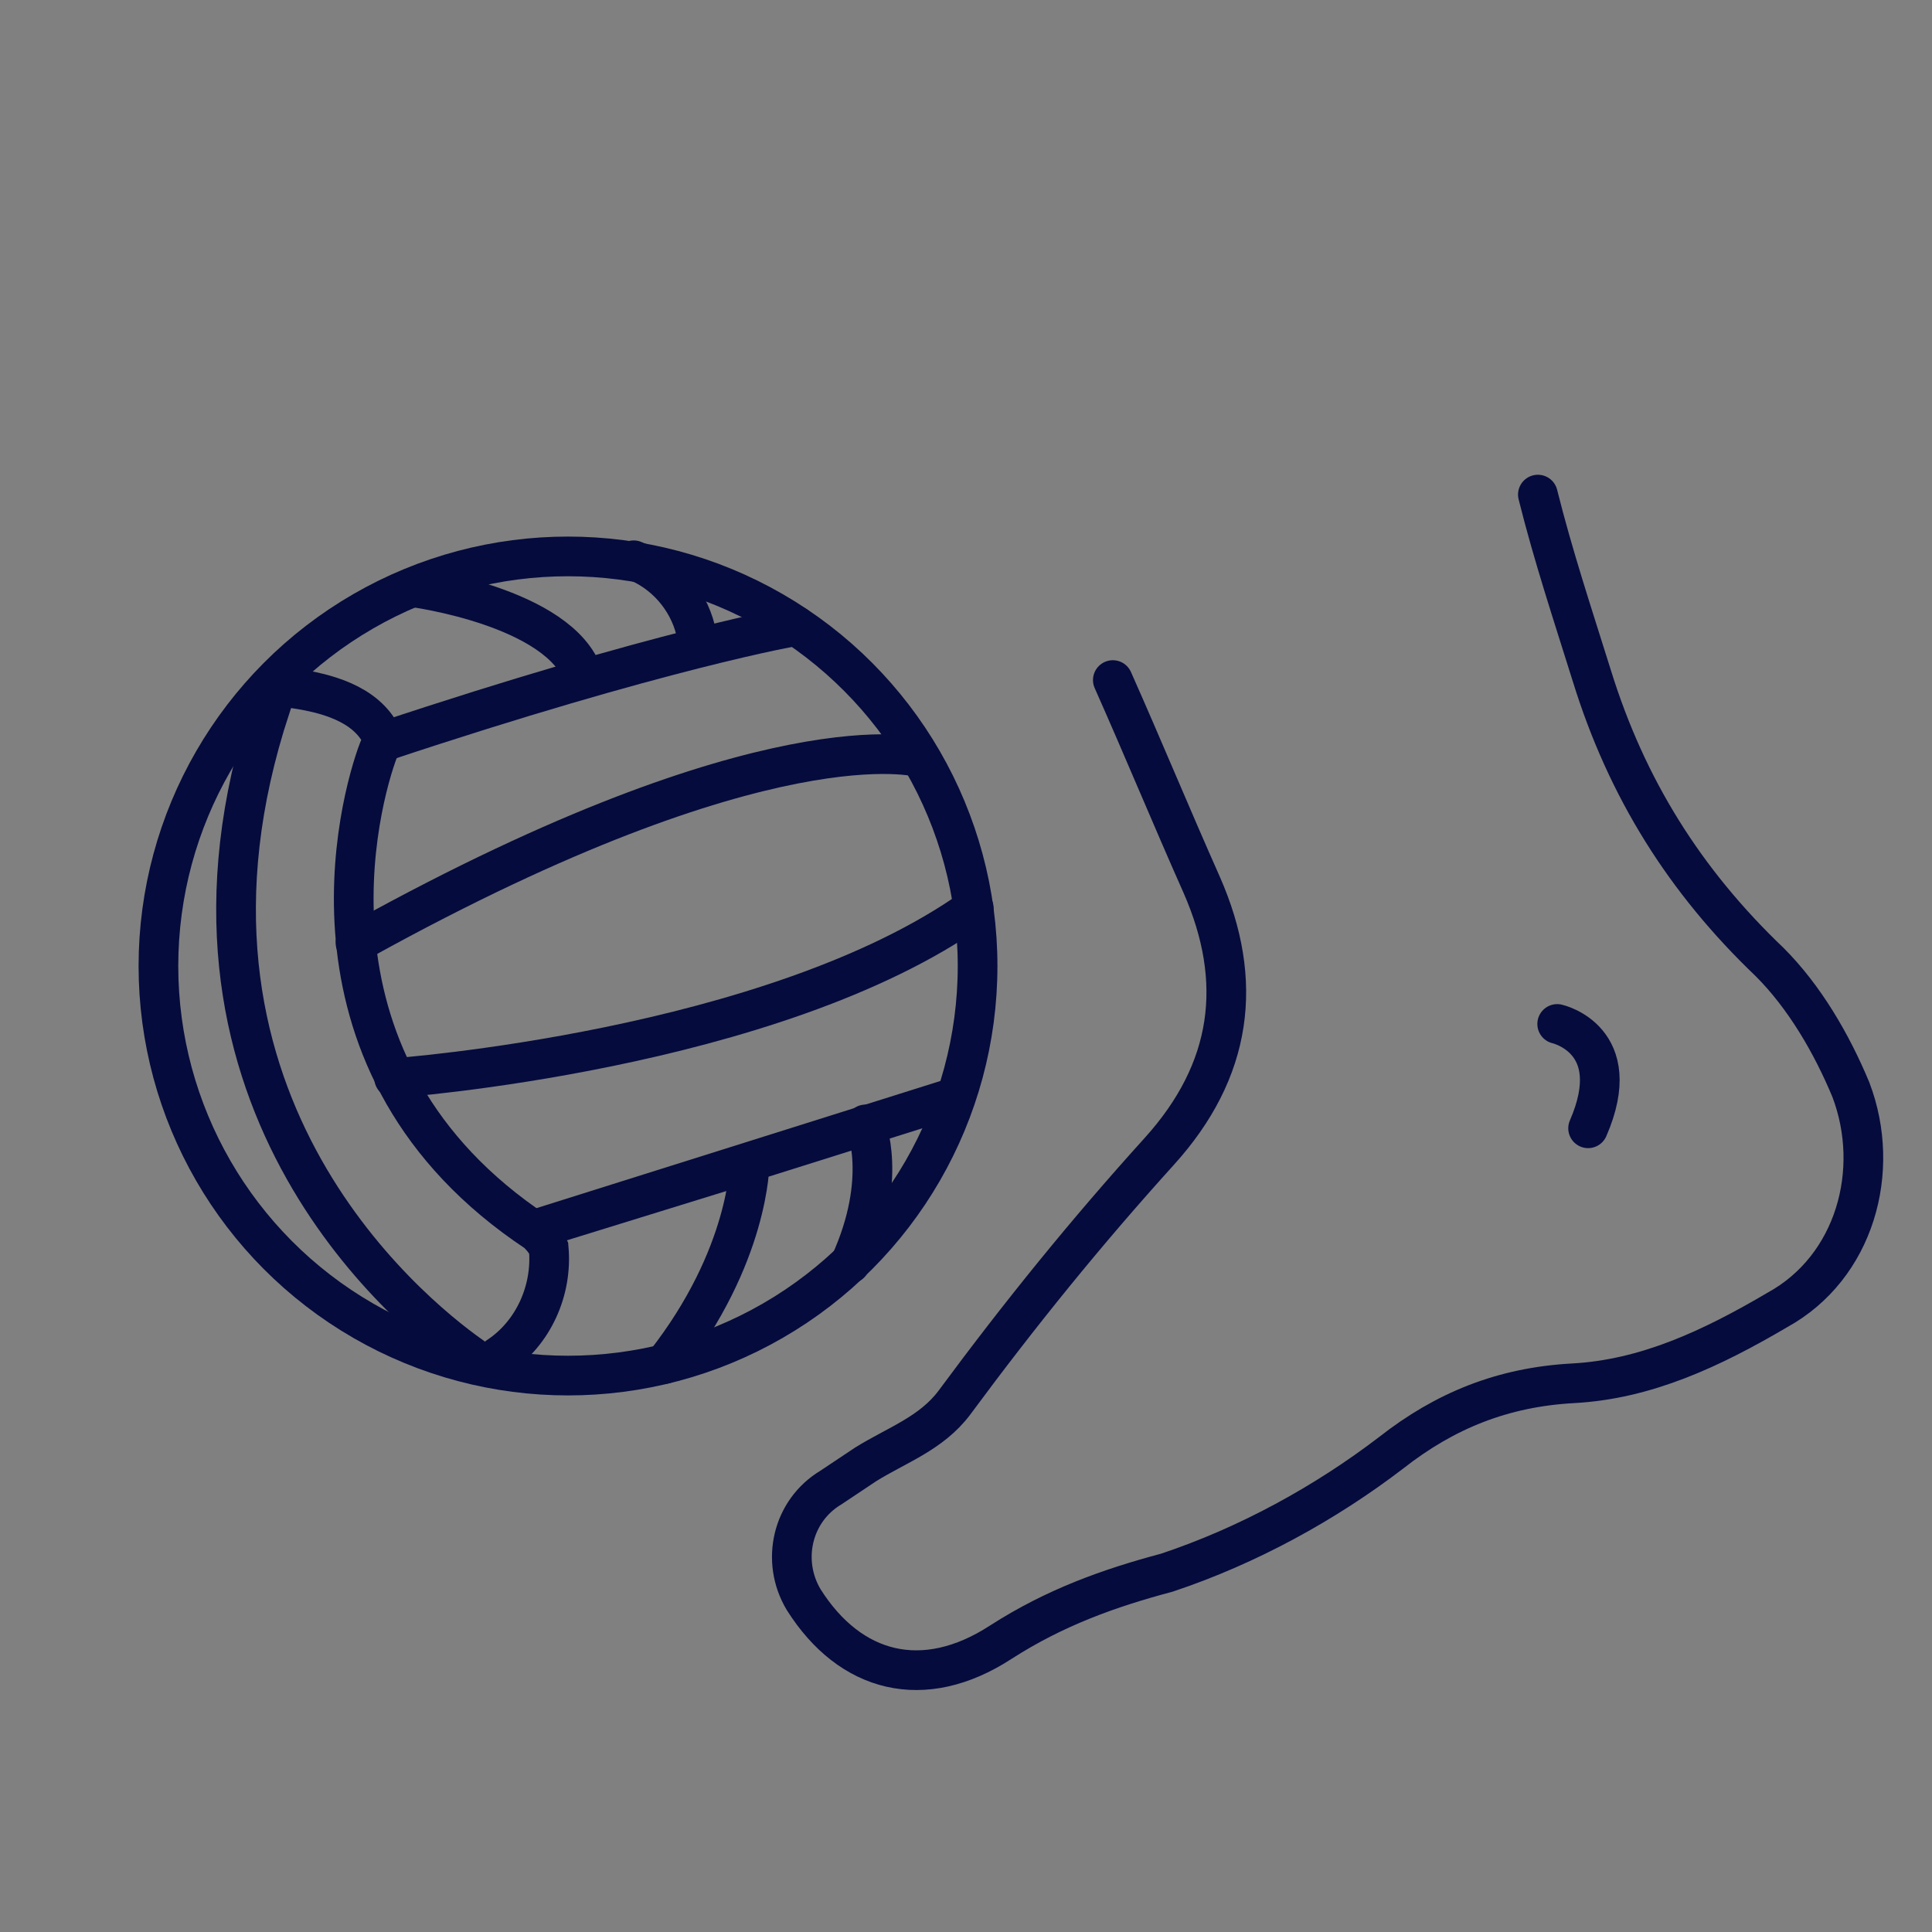 <?xml version="1.0" encoding="utf-8"?>
<!-- Generator: Adobe Illustrator 25.4.1, SVG Export Plug-In . SVG Version: 6.00 Build 0)  -->
<svg version="1.1" id="Iconos" xmlns="http://www.w3.org/2000/svg" xmlns:xlink="http://www.w3.org/1999/xlink" x="0px" y="0px"
	 viewBox="0 0 50 50" style="enable-background:new 0 0 50 50;" xml:space="preserve">
<rect x="0" y="0" width="50" height="50" fill="#808080" stroke="none"/>
<style type="text/css">
	.st0{fill:none;stroke:#050B3D;stroke-width:1.027;stroke-linecap:round;stroke-miterlimit:10;}
	.st1{fill:#FFFFFF;stroke:#050B3D;stroke-width:1.027;stroke-linecap:round;stroke-miterlimit:10;}
</style>
<g id="Balón">
	<circle class="st0" cx="14.7" cy="25" r="10.6"/>
	<path class="st0" d="M7.5,17.8c0.7,0.1,1.8,0.3,2.3,1.1c0.1,0.1,0.1,0.3,0,0.5c-0.5,1.3-2.4,8.2,4.1,12.5c0.1,0.1,0.2,0.2,0.3,0.4
		c0.1,1.1-0.4,2.2-1.3,2.8c-0.2,0.2-0.5,0.2-0.7,0c-1.7-1.2-8.5-6.8-5.2-16.8C6.9,17.9,7.2,17.8,7.5,17.8z"/>
	<path class="st0" d="M10.7,15.2c0,0,3.8,0.5,4.4,2.3"/>
	<path class="st0" d="M16.4,14.5c0.8,0.3,1.4,1,1.6,1.8"/>
	<path class="st0" d="M20.6,16.2c0,0-3.5,0.6-10.7,3"/>
	<path class="st0" d="M23.8,19.6c0,0-3.9-1.1-14.4,4.7l-0.2,0.1"/>
	<path class="st0" d="M10.2,27.9c0,0,9.8-0.7,15-4.4"/>
	<path class="st0" d="M24.7,28.4l-10.8,3.4l5.5-1.7c0,0,0,2.4-2.2,5.2"/>
	<path class="st1" d="M22.4,29.1c0,0,0.6,1.4-0.4,3.6"/>
</g>
<path class="st0" d="M28.8,17.6c0.8,1.8,1.5,3.5,2.3,5.3c1.1,2.5,0.8,4.8-1.1,6.9c-1.9,2.1-3.6,4.2-5.3,6.5
	c-0.6,0.8-1.5,1.1-2.3,1.6c-0.3,0.2-0.6,0.4-0.9,0.6c-1,0.6-1.3,1.9-0.7,2.9c0,0,0,0,0,0c1.2,1.9,3.1,2.4,5.1,1.1
	c1.4-0.9,2.8-1.4,4.3-1.8c2.1-0.7,4.1-1.8,5.8-3.1c1.4-1.1,2.9-1.7,4.7-1.8c1.9-0.1,3.6-0.9,5.3-1.9c2-1.1,2.7-3.6,1.9-5.7
	c-0.5-1.2-1.2-2.4-2.1-3.3c-2.2-2.1-3.7-4.5-4.6-7.4c-0.5-1.6-1-3.1-1.4-4.7"/>
<path class="st0" d="M40.3,26.5c0,0,1.8,0.4,0.8,2.7"/>
</svg>
